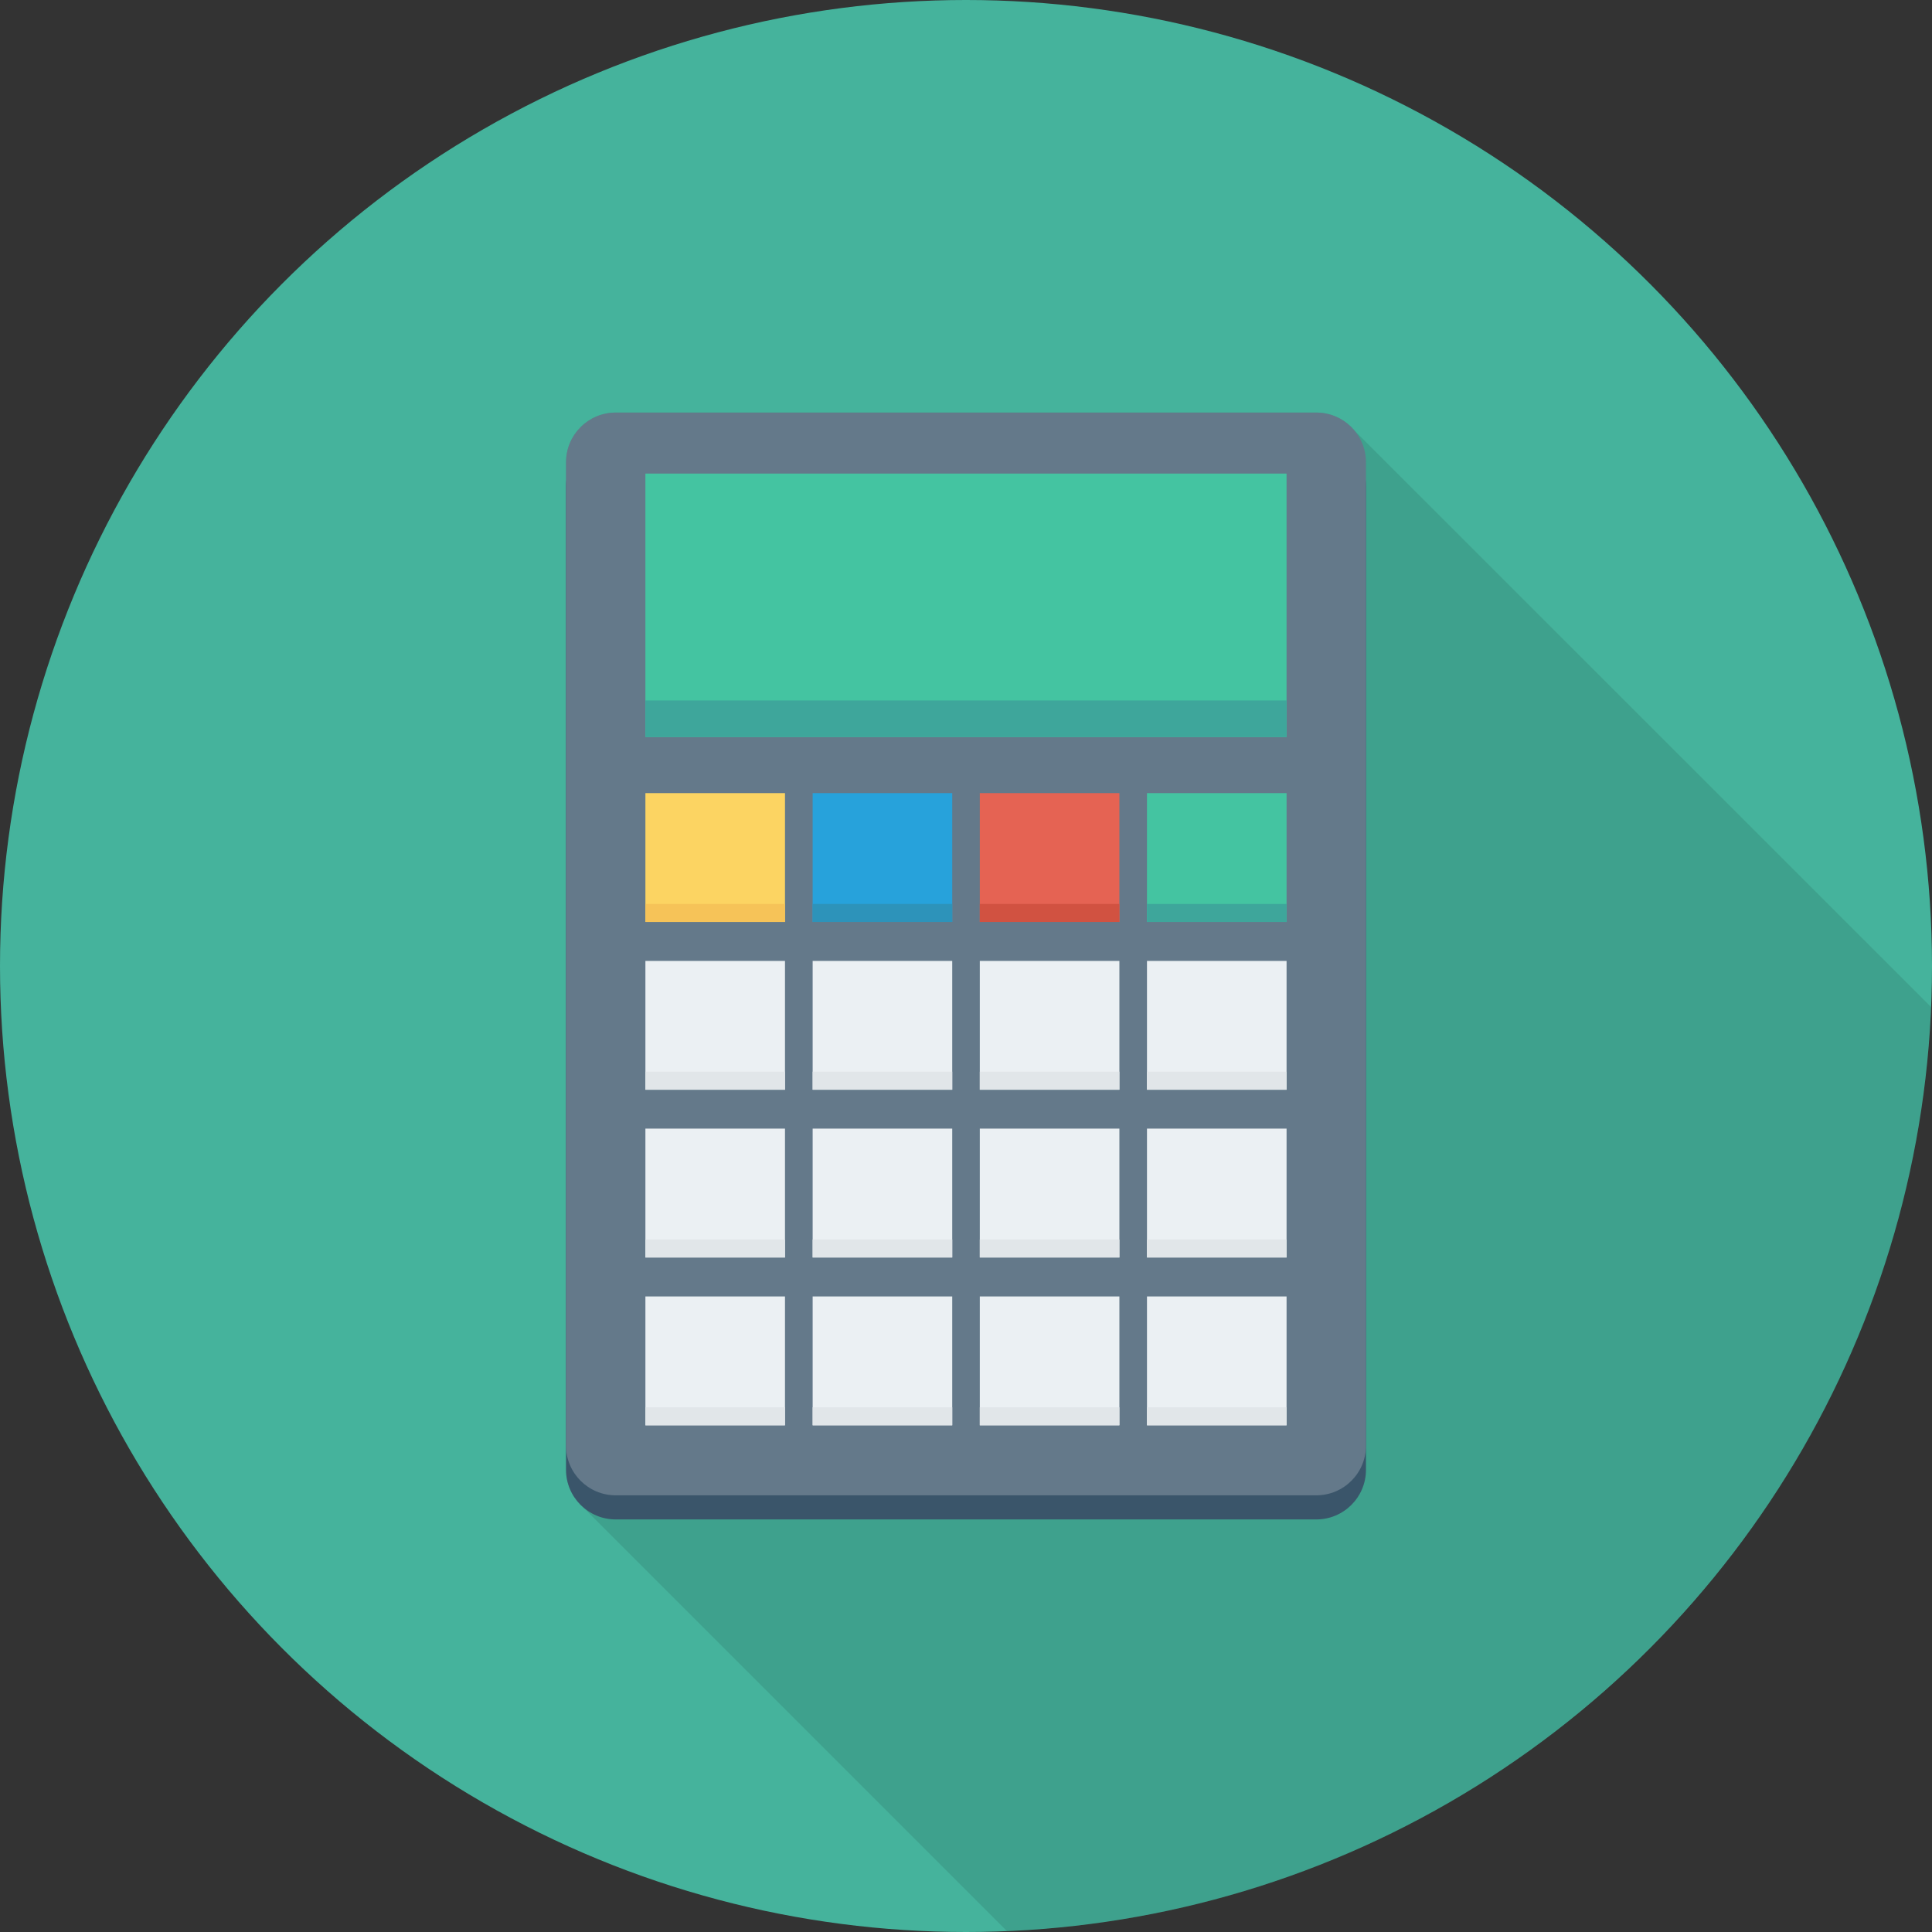 <?xml version="1.0" encoding="iso-8859-1"?>
<!-- Generator: Adobe Illustrator 19.0.0, SVG Export Plug-In . SVG Version: 6.00 Build 0)  -->
<svg version="1.1" id="Layer_1" xmlns="http://www.w3.org/2000/svg" xmlns:xlink="http://www.w3.org/1999/xlink" x="0px" y="0px"
	 viewBox="0 0 491.52 491.52" style="enable-background:new 0 0 491.52 491.52;" xml:space="preserve">
<rect x="0" y="0" width="491.52" height="491.52" fill="#333333" stroke="none"/>
<circle style="fill:#45B39C;" cx="245.76" cy="245.76" r="245.76"/>
<path style="opacity:0.1;enable-background:new    ;" d="M491.257,256.167l-146.63-146.6l-0.41-0.461
	c-0.205-0.205-0.409-0.461-0.666-0.666c-2.253-2.15-5.325-3.482-8.704-3.482H156.672c-7.014,0-12.646,5.683-12.646,12.646v256.307
	c0,3.431,1.331,6.503,3.584,8.807l108.538,108.537C383.598,485.952,485.941,383.616,491.257,256.167z"/>
<path style="fill:#3A556A;" d="M334.874,111.095H156.647c-6.984,0-12.646,5.662-12.646,12.646v250.173
	c0,6.984,5.662,12.646,12.646,12.646h178.227c6.984,0,12.646-5.662,12.646-12.646V123.741
	C347.52,116.757,341.858,111.095,334.874,111.095z"/>
<path style="fill:#64798A;" d="M334.874,104.96H156.647c-6.984,0-12.646,5.662-12.646,12.646v250.173
	c0,6.984,5.662,12.646,12.646,12.646h178.227c6.984,0,12.646-5.662,12.646-12.646V117.606
	C347.52,110.622,341.858,104.96,334.874,104.96z"/>
<rect x="164.198" y="120.484" style="fill:#44C4A1;" width="163.118" height="67.021"/>
<rect x="164.198" y="178.212" style="fill:#3EA69B;" width="163.118" height="9.298"/>
<rect x="164.198" y="201.779" style="fill:#FCD462;" width="35.512" height="32.778"/>
<rect x="164.198" y="229.975" style="fill:#F6C358;" width="35.512" height="4.588"/>
<rect x="206.746" y="201.779" style="fill:#27A2DB;" width="35.512" height="32.778"/>
<rect x="206.746" y="229.975" style="fill:#2D93BA;" width="35.512" height="4.588"/>
<rect x="249.272" y="201.779" style="fill:#E56353;" width="35.512" height="32.778"/>
<rect x="249.272" y="229.975" style="fill:#D15241;" width="35.512" height="4.588"/>
<rect x="291.804" y="201.779" style="fill:#44C4A1;" width="35.512" height="32.778"/>
<rect x="291.804" y="229.975" style="fill:#3EA69B;" width="35.512" height="4.588"/>
<rect x="164.198" y="244.47" style="fill:#EBF0F3;" width="35.512" height="32.778"/>
<rect x="164.198" y="272.64" style="fill:#E1E6E9;" width="35.512" height="4.588"/>
<rect x="206.746" y="244.47" style="fill:#EBF0F3;" width="35.512" height="32.778"/>
<rect x="206.746" y="272.64" style="fill:#E1E6E9;" width="35.512" height="4.588"/>
<rect x="249.272" y="244.47" style="fill:#EBF0F3;" width="35.512" height="32.778"/>
<rect x="249.272" y="272.64" style="fill:#E1E6E9;" width="35.512" height="4.588"/>
<rect x="291.804" y="244.47" style="fill:#EBF0F3;" width="35.512" height="32.778"/>
<rect x="291.804" y="272.64" style="fill:#E1E6E9;" width="35.512" height="4.588"/>
<rect x="164.198" y="287.13" style="fill:#EBF0F3;" width="35.512" height="32.778"/>
<rect x="164.198" y="315.341" style="fill:#E1E6E9;" width="35.512" height="4.588"/>
<rect x="206.746" y="287.13" style="fill:#EBF0F3;" width="35.512" height="32.778"/>
<rect x="206.746" y="315.341" style="fill:#E1E6E9;" width="35.512" height="4.588"/>
<rect x="249.272" y="287.13" style="fill:#EBF0F3;" width="35.512" height="32.778"/>
<rect x="249.272" y="315.341" style="fill:#E1E6E9;" width="35.512" height="4.588"/>
<rect x="291.804" y="287.13" style="fill:#EBF0F3;" width="35.512" height="32.778"/>
<rect x="291.804" y="315.341" style="fill:#E1E6E9;" width="35.512" height="4.588"/>
<rect x="164.198" y="329.83" style="fill:#EBF0F3;" width="35.512" height="32.778"/>
<rect x="164.198" y="358.031" style="fill:#E1E6E9;" width="35.512" height="4.588"/>
<rect x="206.746" y="329.83" style="fill:#EBF0F3;" width="35.512" height="32.778"/>
<rect x="206.746" y="358.031" style="fill:#E1E6E9;" width="35.512" height="4.588"/>
<rect x="249.272" y="329.83" style="fill:#EBF0F3;" width="35.512" height="32.778"/>
<rect x="249.272" y="358.031" style="fill:#E1E6E9;" width="35.512" height="4.588"/>
<rect x="291.804" y="329.83" style="fill:#EBF0F3;" width="35.512" height="32.778"/>
<rect x="291.804" y="358.031" style="fill:#E1E6E9;" width="35.512" height="4.588"/>
<g>
</g>
<g>
</g>
<g>
</g>
<g>
</g>
<g>
</g>
<g>
</g>
<g>
</g>
<g>
</g>
<g>
</g>
<g>
</g>
<g>
</g>
<g>
</g>
<g>
</g>
<g>
</g>
<g>
</g>
</svg>
